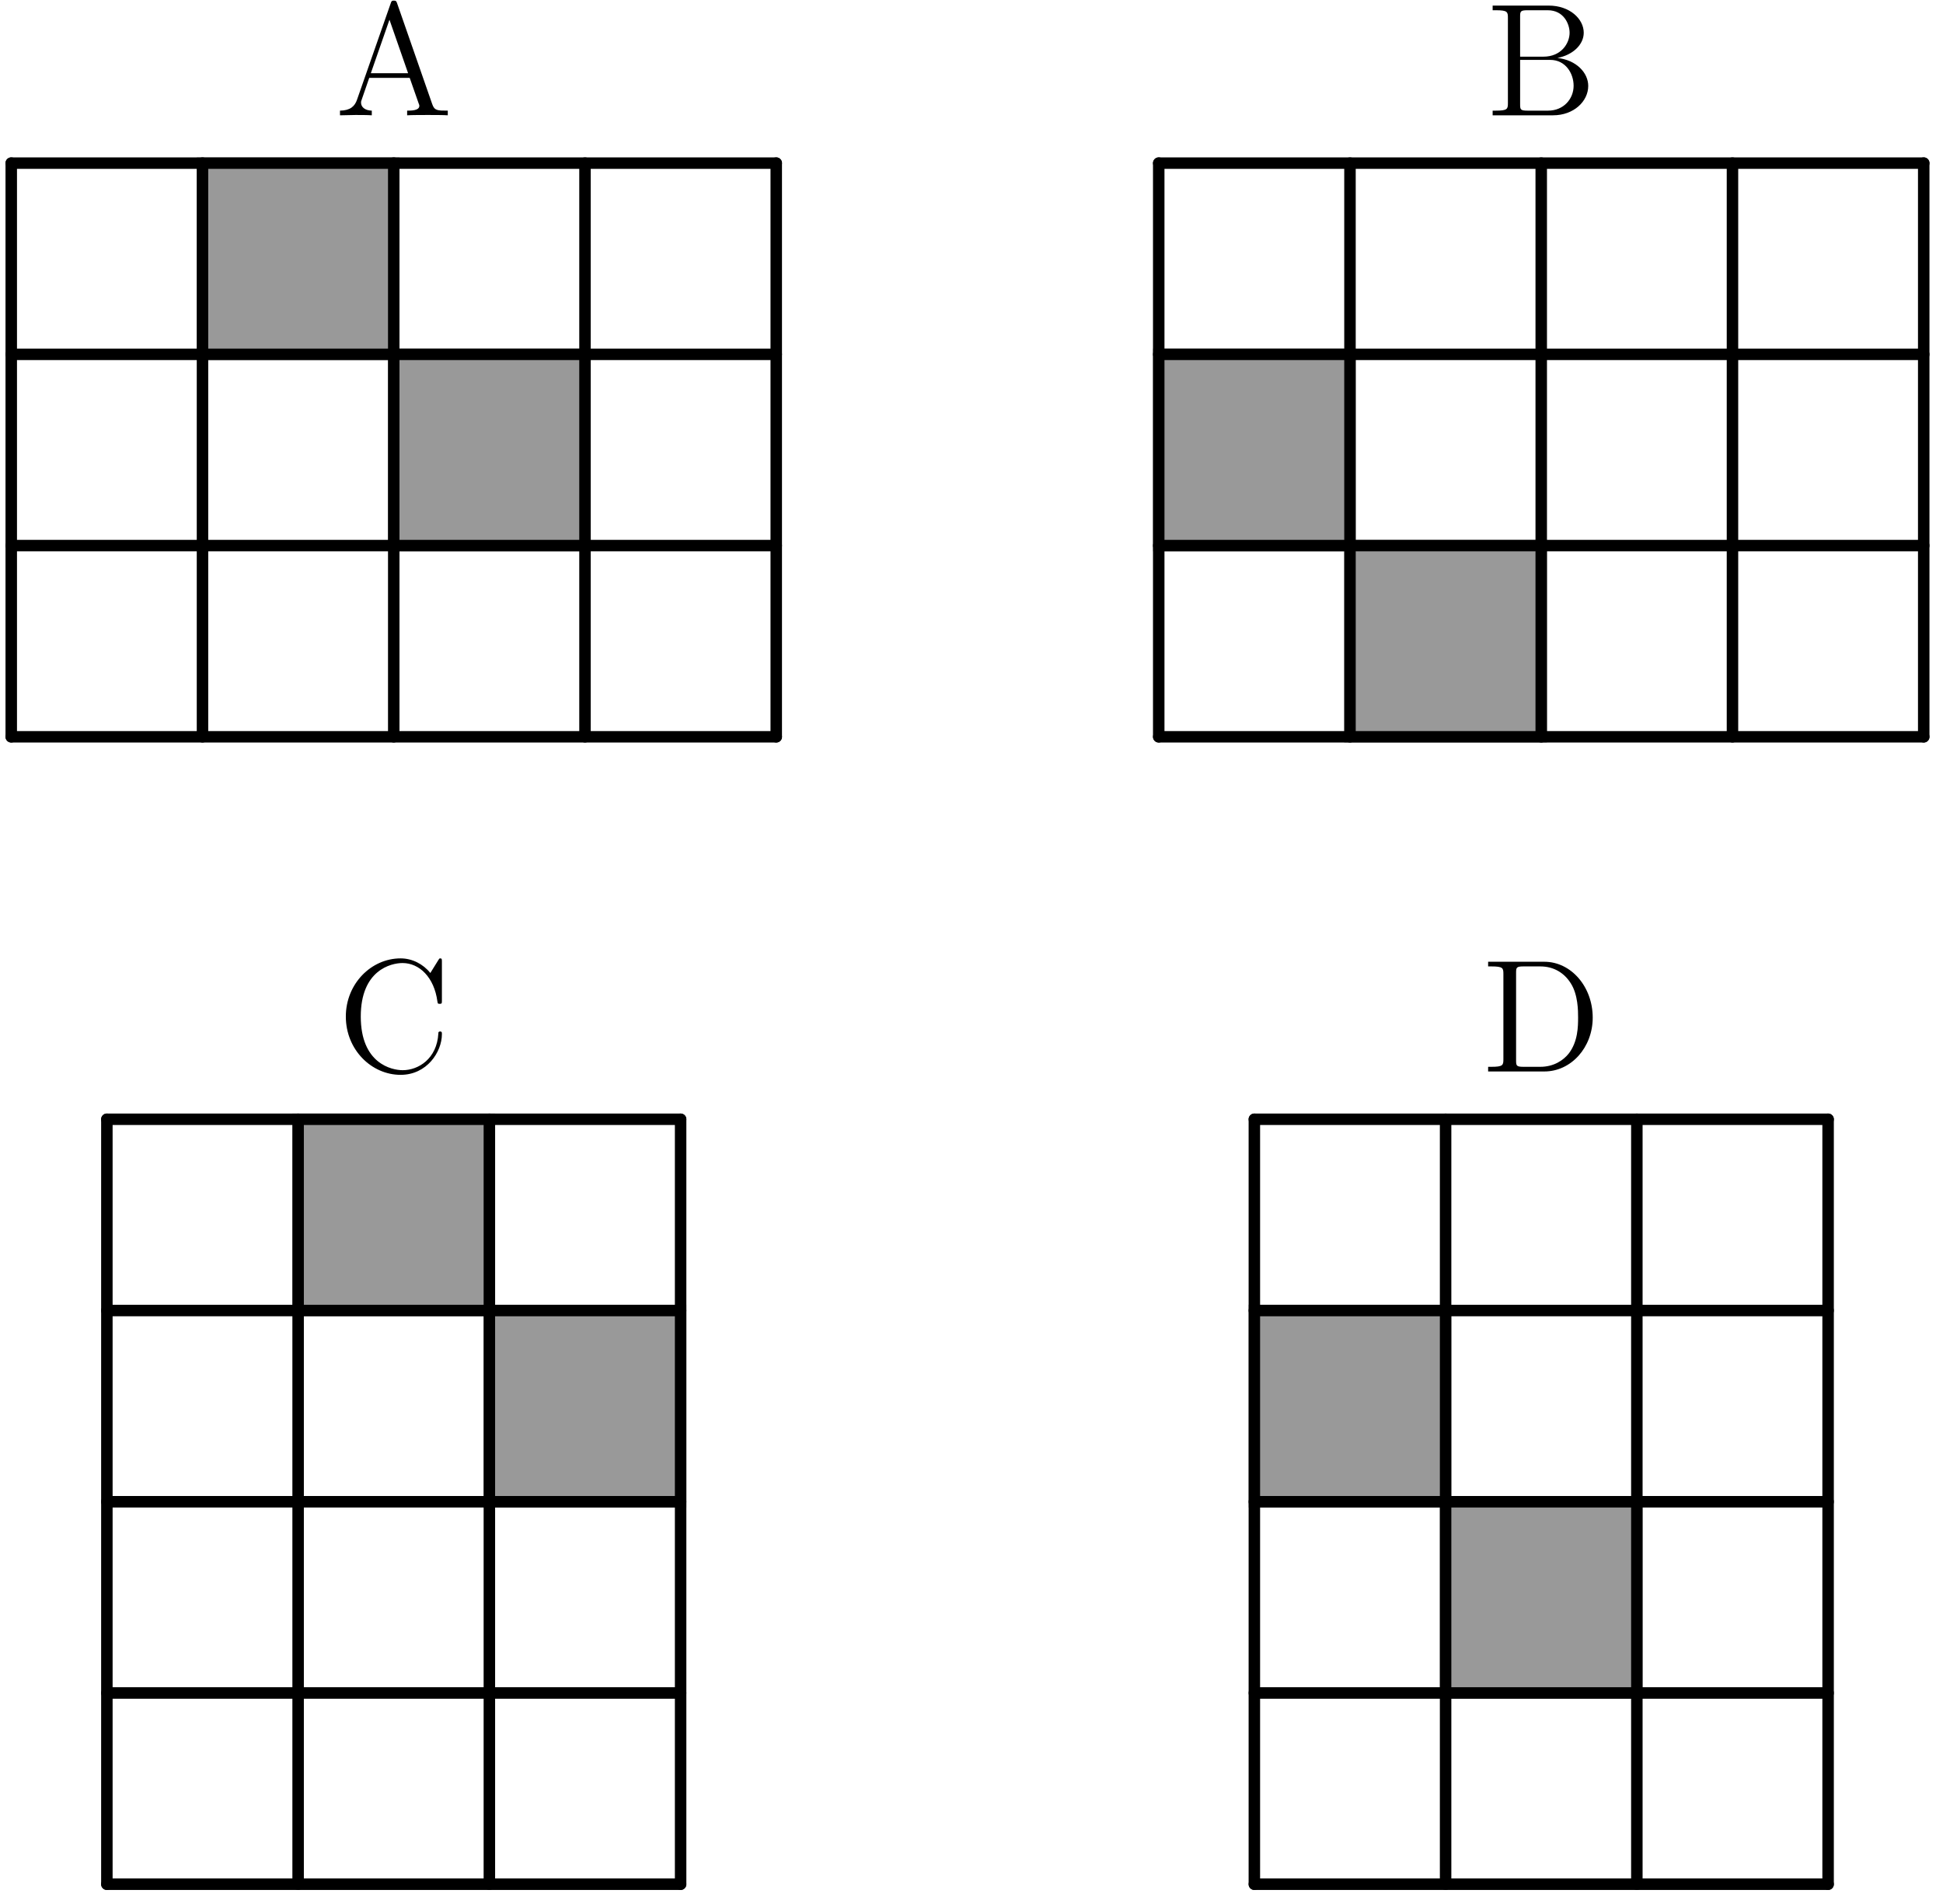 <?xml version="1.0"?>
<!-- Created by MetaPost 1.999 on 2018.03.29:1337 -->
<svg version="1.1" xmlns="http://www.w3.org/2000/svg" xmlns:xlink="http://www.w3.org/1999/xlink" width="345.427" height="338.508" viewBox="0 0 345.427 338.508">
<!-- Original BoundingBox: -223.713257 -2.713654 121.713440 335.793884 -->
  <defs>
    <g transform="scale(0.012,0.012)" id="GLYPHec-lmr12_65">
      <path style="fill-rule: evenodd;" d="M702 -0L702 -29C637 -29,619 -29,605 -70L387 -696C383 -708,381 -714,367 -714C353 -714,351 -711,346 -695L137 -97C123 -56,95 -30,31 -29L31 -0L127 -2C155 -2,203 -2,229 -0L229 -29C187 -30,162 -51,162 -79C162 -85,162 -87,167 -100L213 -233L465 -233L520 -76C525 -64,525 -62,525 -59C525 -29,474 -29,449 -29L449 -0C472 -2,551 -2,579 -2C607 -2,679 -2,702 -0M455 -262L223 -262L339 -595"></path>
    </g>
    <g transform="scale(0.012,0.012)" id="GLYPHec-lmr12_66">
      <path style="fill-rule: evenodd;" d="M638 -183C638 -264,565 -344,446 -357C541 -375,610 -439,610 -514C610 -600,523 -683,392 -683L43 -683L43 -654L63 -654C135 -654,138 -644,138 -607L138 -76C138 -39,135 -29,63 -29L43 -29L43 -0L419 -0C548 -0,638 -87,638 -183M522 -514C522 -448,470 -365,359 -365L214 -365L214 -614C214 -647,216 -654,260 -654L386 -654C486 -654,522 -568,522 -514M547 -184C547 -103,486 -29,388 -29L260 -29C216 -29,214 -36,214 -69L214 -345L401 -345C497 -345,547 -261,547 -184"></path>
    </g>
    <g transform="scale(0.012,0.012)" id="GLYPHec-lmr12_67">
      <path style="fill-rule: evenodd;" d="M652 -232C652 -243,652 -249,641 -249C631 -249,630 -244,630 -237C621 -78,505 -8,408 -8C338 -8,147 -50,147 -342C147 -631,335 -675,407 -675C512 -675,604 -586,624 -436C626 -424,626 -421,638 -421C652 -421,652 -424,652 -444L652 -681C652 -699,652 -704,642 -704C636 -704,635 -702,629 -692L580 -613C535 -669,467 -704,395 -704C212 -704,54 -546,54 -342C54 -135,214 21,395 21C559 21,652 -122,652 -232"></path>
    </g>
    <g transform="scale(0.012,0.012)" id="GLYPHec-lmr12_68">
      <path style="fill-rule: evenodd;" d="M693 -335C693 -528,558 -683,392 -683L42 -683L42 -654L62 -654C134 -654,137 -644,137 -607L137 -76C137 -39,134 -29,62 -29L42 -29L42 -0L392 -0C559 -0,693 -150,693 -335M602 -336C602 -280,601 -186,544 -112C511 -70,451 -29,367 -29L262 -29C218 -29,216 -36,216 -69L216 -614C216 -647,218 -654,262 -654L367 -654C450 -654,516 -614,557 -548C602 -477,602 -376,602 -336"></path>
    </g>
  </defs>
  <g transform="matrix(2.38,-0,-0,2.38,59.558 20.5)" style="fill: rgb(0%,0%,0%);">
    <use xlink:href="#GLYPHec-lmr12_65"></use>
  </g>
  <path d="M70 97L104 97L104 63L70 63Z" style="stroke:rgb(60.001%,60.001%,60.001%); stroke-width: 2.04;fill: rgb(60.001%,60.001%,60.001%);"></path>
  <path d="M36 63L70 63L70 29.001L36 29.001Z" style="stroke:rgb(60.001%,60.001%,60.001%); stroke-width: 2.04;fill: rgb(60.001%,60.001%,60.001%);"></path>
  <path d="M2 131L2 29.001" style="stroke:rgb(0%,0%,0%); stroke-width: 2.04;stroke-linecap: round;stroke-linejoin: round;stroke-miterlimit: 10;fill: none;"></path>
  <path d="M36 131L36 29.001" style="stroke:rgb(0%,0%,0%); stroke-width: 2.04;stroke-linecap: round;stroke-linejoin: round;stroke-miterlimit: 10;fill: none;"></path>
  <path d="M70 131L70 29.001" style="stroke:rgb(0%,0%,0%); stroke-width: 2.04;stroke-linecap: round;stroke-linejoin: round;stroke-miterlimit: 10;fill: none;"></path>
  <path d="M104 131L104 29.001" style="stroke:rgb(0%,0%,0%); stroke-width: 2.04;stroke-linecap: round;stroke-linejoin: round;stroke-miterlimit: 10;fill: none;"></path>
  <path d="M138 131L138 29.001" style="stroke:rgb(0%,0%,0%); stroke-width: 2.04;stroke-linecap: round;stroke-linejoin: round;stroke-miterlimit: 10;fill: none;"></path>
  <path d="M2 131L138 131" style="stroke:rgb(0%,0%,0%); stroke-width: 2.04;stroke-linecap: round;stroke-linejoin: round;stroke-miterlimit: 10;fill: none;"></path>
  <path d="M2 97L138 97" style="stroke:rgb(0%,0%,0%); stroke-width: 2.04;stroke-linecap: round;stroke-linejoin: round;stroke-miterlimit: 10;fill: none;"></path>
  <path d="M2 63L138 63" style="stroke:rgb(0%,0%,0%); stroke-width: 2.04;stroke-linecap: round;stroke-linejoin: round;stroke-miterlimit: 10;fill: none;"></path>
  <path d="M2 29.001L138 29.001" style="stroke:rgb(0%,0%,0%); stroke-width: 2.04;stroke-linecap: round;stroke-linejoin: round;stroke-miterlimit: 10;fill: none;"></path>
  <g transform="matrix(2.38,-0,-0,2.38,264.135 20.5)" style="fill: rgb(0%,0%,0%);">
    <use xlink:href="#GLYPHec-lmr12_66"></use>
  </g>
  <path d="M240 131L274 131L274 97L240 97Z" style="stroke:rgb(60.001%,60.001%,60.001%); stroke-width: 2.04;fill: rgb(60.001%,60.001%,60.001%);"></path>
  <path d="M206 97L240 97L240 63L206 63Z" style="stroke:rgb(60.001%,60.001%,60.001%); stroke-width: 2.04;fill: rgb(60.001%,60.001%,60.001%);"></path>
  <path d="M206 131L206 29.001" style="stroke:rgb(0%,0%,0%); stroke-width: 2.04;stroke-linecap: round;stroke-linejoin: round;stroke-miterlimit: 10;fill: none;"></path>
  <path d="M240 131L240 29.001" style="stroke:rgb(0%,0%,0%); stroke-width: 2.04;stroke-linecap: round;stroke-linejoin: round;stroke-miterlimit: 10;fill: none;"></path>
  <path d="M274 131L274 29.001" style="stroke:rgb(0%,0%,0%); stroke-width: 2.04;stroke-linecap: round;stroke-linejoin: round;stroke-miterlimit: 10;fill: none;"></path>
  <path d="M308 131L308 29.001" style="stroke:rgb(0%,0%,0%); stroke-width: 2.04;stroke-linecap: round;stroke-linejoin: round;stroke-miterlimit: 10;fill: none;"></path>
  <path d="M342 131L342 29.001" style="stroke:rgb(0%,0%,0%); stroke-width: 2.04;stroke-linecap: round;stroke-linejoin: round;stroke-miterlimit: 10;fill: none;"></path>
  <path d="M206 131L342 131" style="stroke:rgb(0%,0%,0%); stroke-width: 2.04;stroke-linecap: round;stroke-linejoin: round;stroke-miterlimit: 10;fill: none;"></path>
  <path d="M206 97L342 97" style="stroke:rgb(0%,0%,0%); stroke-width: 2.04;stroke-linecap: round;stroke-linejoin: round;stroke-miterlimit: 10;fill: none;"></path>
  <path d="M206 63L342 63" style="stroke:rgb(0%,0%,0%); stroke-width: 2.04;stroke-linecap: round;stroke-linejoin: round;stroke-miterlimit: 10;fill: none;"></path>
  <path d="M206 29.001L342 29.001" style="stroke:rgb(0%,0%,0%); stroke-width: 2.04;stroke-linecap: round;stroke-linejoin: round;stroke-miterlimit: 10;fill: none;"></path>
  <g transform="matrix(2.38,-0,-0,2.38,59.94 190.5)" style="fill: rgb(0%,0%,0%);">
    <use xlink:href="#GLYPHec-lmr12_67"></use>
  </g>
  <path d="M87 267L121 267L121 233L87 233Z" style="stroke:rgb(60.001%,60.001%,60.001%); stroke-width: 2.04;fill: rgb(60.001%,60.001%,60.001%);"></path>
  <path d="M53 233L87 233L87 199L53 199Z" style="stroke:rgb(60.001%,60.001%,60.001%); stroke-width: 2.04;fill: rgb(60.001%,60.001%,60.001%);"></path>
  <path d="M19 335L19 199" style="stroke:rgb(0%,0%,0%); stroke-width: 2.04;stroke-linecap: round;stroke-linejoin: round;stroke-miterlimit: 10;fill: none;"></path>
  <path d="M53 335L53 199" style="stroke:rgb(0%,0%,0%); stroke-width: 2.04;stroke-linecap: round;stroke-linejoin: round;stroke-miterlimit: 10;fill: none;"></path>
  <path d="M87 335L87 199" style="stroke:rgb(0%,0%,0%); stroke-width: 2.04;stroke-linecap: round;stroke-linejoin: round;stroke-miterlimit: 10;fill: none;"></path>
  <path d="M121 335L121 199" style="stroke:rgb(0%,0%,0%); stroke-width: 2.04;stroke-linecap: round;stroke-linejoin: round;stroke-miterlimit: 10;fill: none;"></path>
  <path d="M19 335L121 335" style="stroke:rgb(0%,0%,0%); stroke-width: 2.04;stroke-linecap: round;stroke-linejoin: round;stroke-miterlimit: 10;fill: none;"></path>
  <path d="M19 301L121 301" style="stroke:rgb(0%,0%,0%); stroke-width: 2.04;stroke-linecap: round;stroke-linejoin: round;stroke-miterlimit: 10;fill: none;"></path>
  <path d="M19 267L121 267" style="stroke:rgb(0%,0%,0%); stroke-width: 2.04;stroke-linecap: round;stroke-linejoin: round;stroke-miterlimit: 10;fill: none;"></path>
  <path d="M19 233L121 233" style="stroke:rgb(0%,0%,0%); stroke-width: 2.04;stroke-linecap: round;stroke-linejoin: round;stroke-miterlimit: 10;fill: none;"></path>
  <path d="M19 199L121 199" style="stroke:rgb(0%,0%,0%); stroke-width: 2.04;stroke-linecap: round;stroke-linejoin: round;stroke-miterlimit: 10;fill: none;"></path>
  <g transform="matrix(2.38,-0,-0,2.38,263.361 190.5)" style="fill: rgb(0%,0%,0%);">
    <use xlink:href="#GLYPHec-lmr12_68"></use>
  </g>
  <path d="M257 301L291 301L291 267L257 267Z" style="stroke:rgb(60.001%,60.001%,60.001%); stroke-width: 2.04;fill: rgb(60.001%,60.001%,60.001%);"></path>
  <path d="M223 267L257 267L257 233L223 233Z" style="stroke:rgb(60.001%,60.001%,60.001%); stroke-width: 2.04;fill: rgb(60.001%,60.001%,60.001%);"></path>
  <path d="M223 335L223 199" style="stroke:rgb(0%,0%,0%); stroke-width: 2.04;stroke-linecap: round;stroke-linejoin: round;stroke-miterlimit: 10;fill: none;"></path>
  <path d="M257 335L257 199" style="stroke:rgb(0%,0%,0%); stroke-width: 2.04;stroke-linecap: round;stroke-linejoin: round;stroke-miterlimit: 10;fill: none;"></path>
  <path d="M291 335L291 199" style="stroke:rgb(0%,0%,0%); stroke-width: 2.04;stroke-linecap: round;stroke-linejoin: round;stroke-miterlimit: 10;fill: none;"></path>
  <path d="M325 335L325 199" style="stroke:rgb(0%,0%,0%); stroke-width: 2.04;stroke-linecap: round;stroke-linejoin: round;stroke-miterlimit: 10;fill: none;"></path>
  <path d="M223 335L325 335" style="stroke:rgb(0%,0%,0%); stroke-width: 2.04;stroke-linecap: round;stroke-linejoin: round;stroke-miterlimit: 10;fill: none;"></path>
  <path d="M223 301L325 301" style="stroke:rgb(0%,0%,0%); stroke-width: 2.04;stroke-linecap: round;stroke-linejoin: round;stroke-miterlimit: 10;fill: none;"></path>
  <path d="M223 267L325 267" style="stroke:rgb(0%,0%,0%); stroke-width: 2.04;stroke-linecap: round;stroke-linejoin: round;stroke-miterlimit: 10;fill: none;"></path>
  <path d="M223 233L325 233" style="stroke:rgb(0%,0%,0%); stroke-width: 2.04;stroke-linecap: round;stroke-linejoin: round;stroke-miterlimit: 10;fill: none;"></path>
  <path d="M223 199L325 199" style="stroke:rgb(0%,0%,0%); stroke-width: 2.04;stroke-linecap: round;stroke-linejoin: round;stroke-miterlimit: 10;fill: none;"></path>
</svg>
